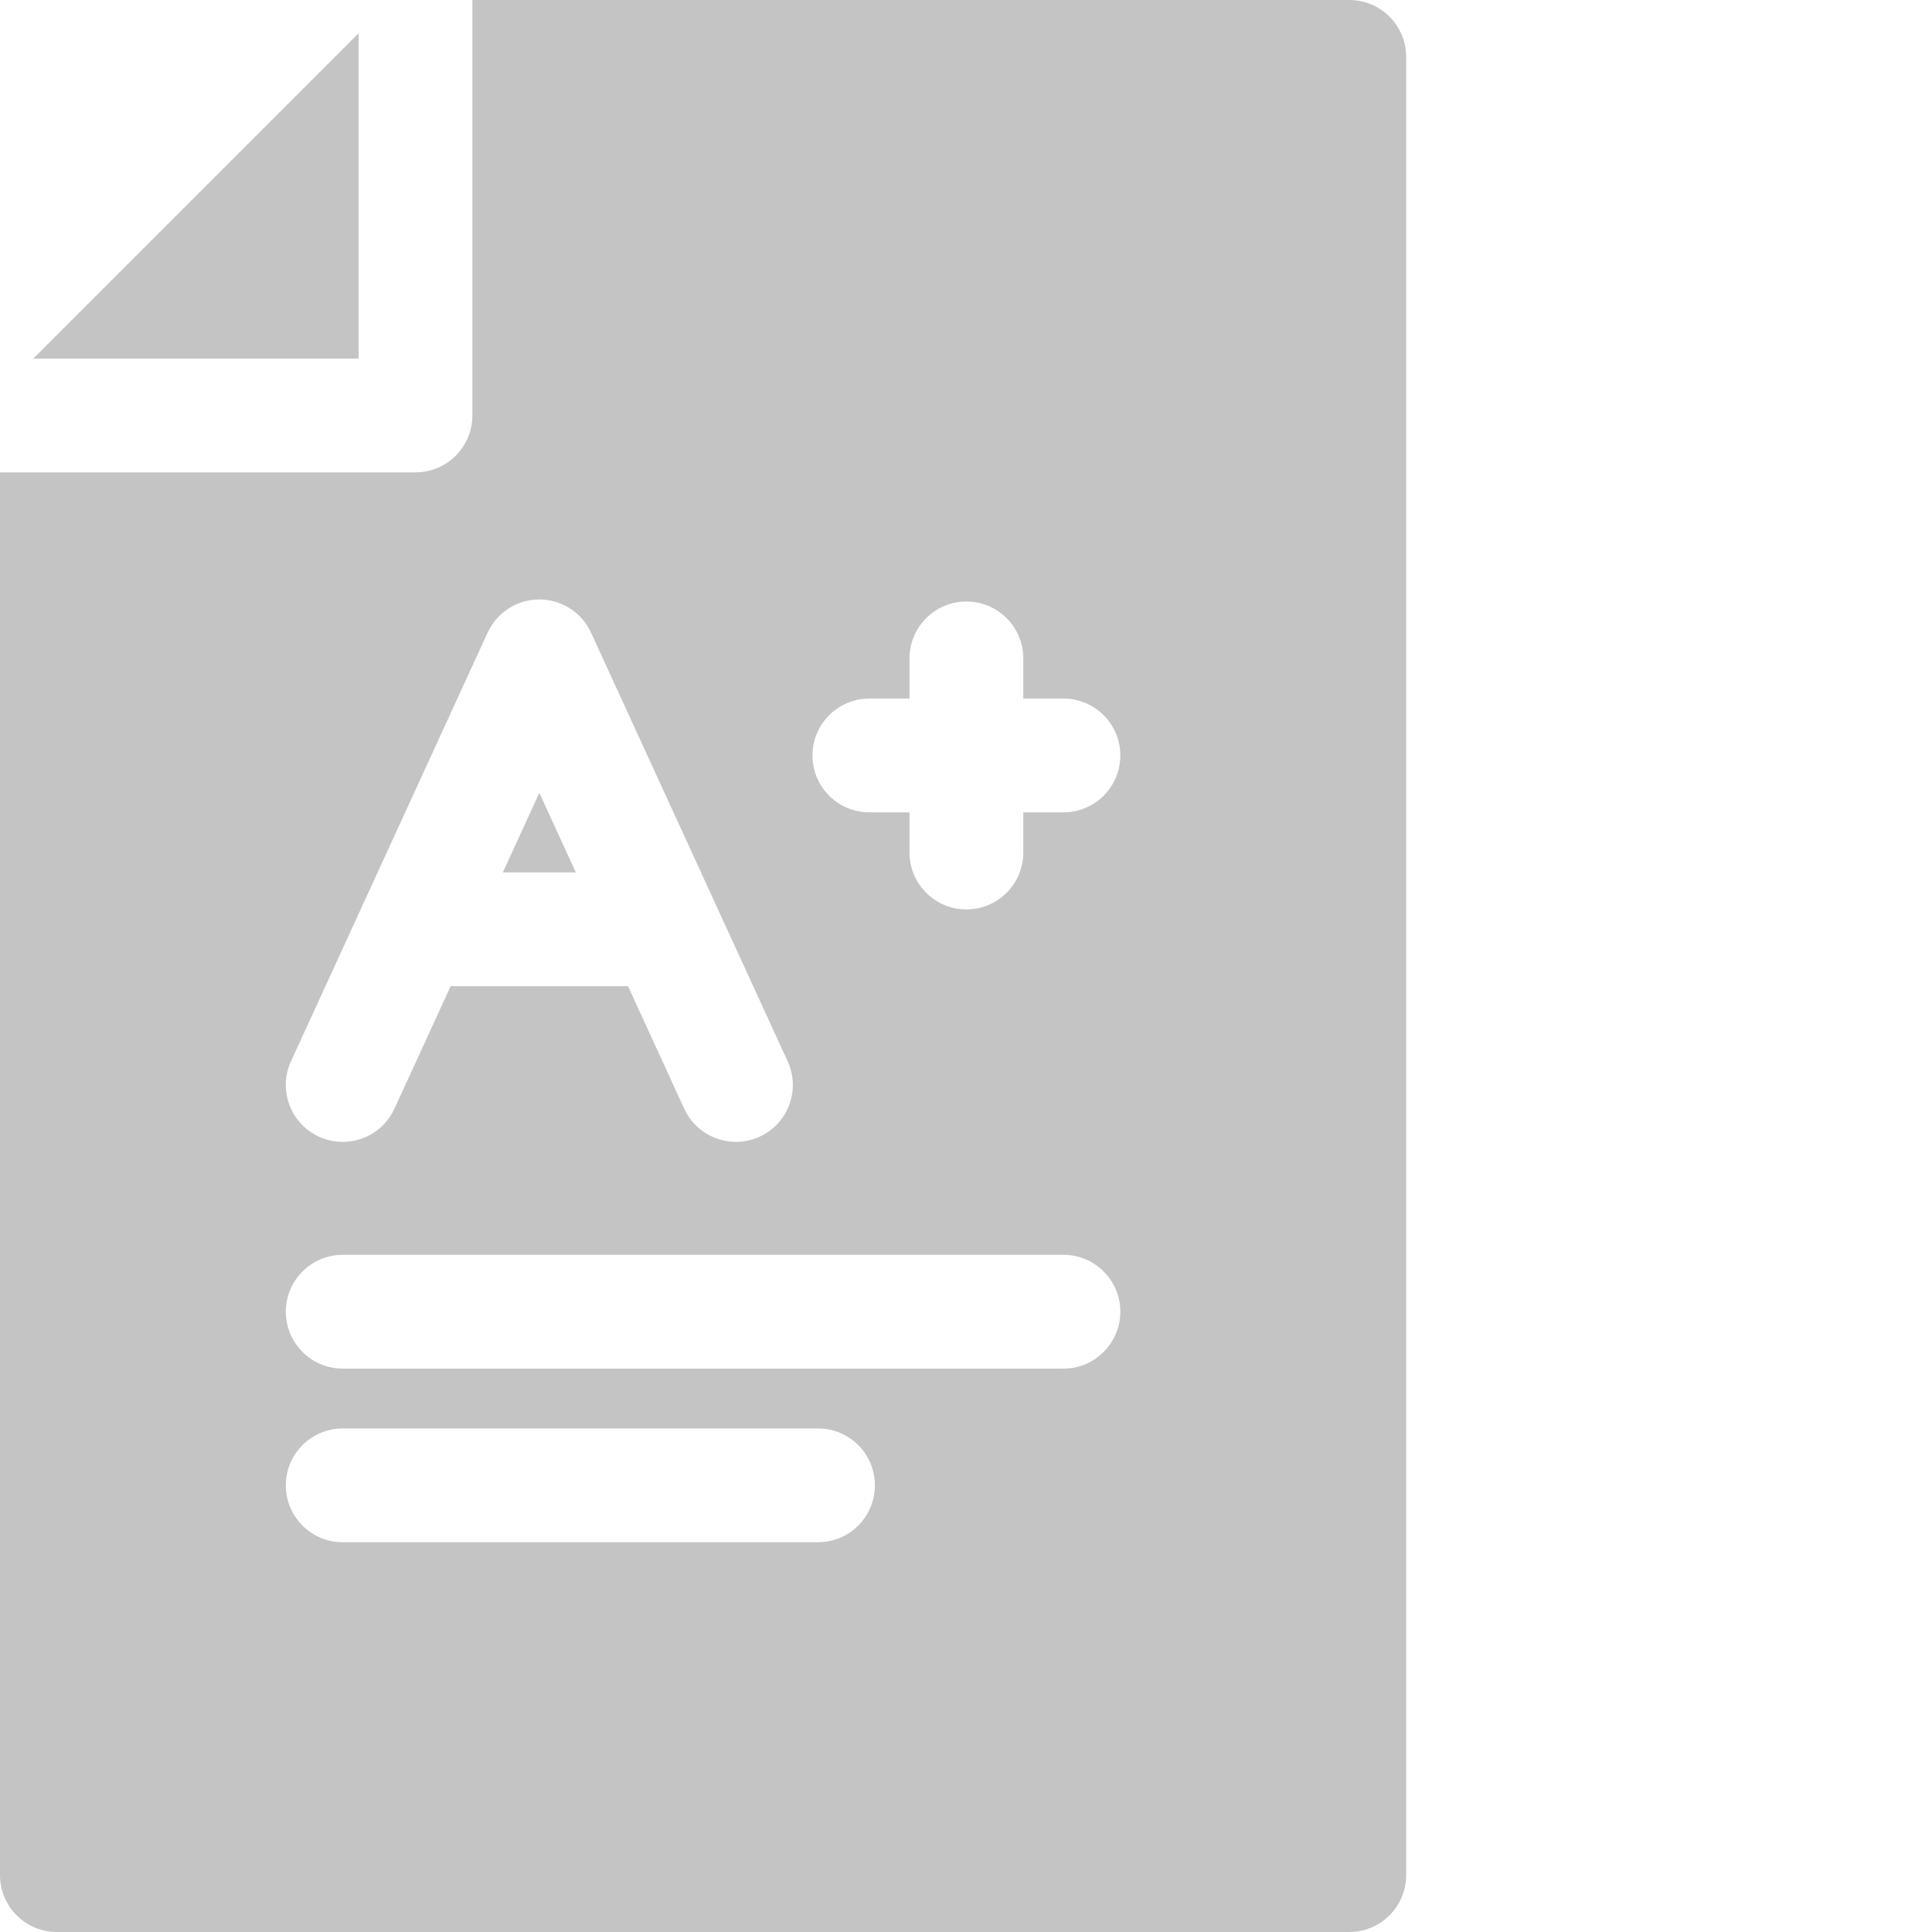 <?xml version="1.0"?>
<svg xmlns="http://www.w3.org/2000/svg" xmlns:xlink="http://www.w3.org/1999/xlink" xmlns:svgjs="http://svgjs.com/svgjs" version="1.1" width="512" height="512" x="0" y="0" viewBox="0 0 512 512" style="enable-background:new 0 0 512 512" xml:space="preserve" class=""><g><path xmlns="http://www.w3.org/2000/svg" d="m142.93 210.113-9.672 21.086h19.344zm0 0" fill="#c4c4c4" data-original="#000000" style="" class=""/><path xmlns="http://www.w3.org/2000/svg" d="m95.027 95.023v-86.191l-86.191 86.191zm0 0" fill="#c4c4c4" data-original="#000000" style="" class=""/><path xmlns="http://www.w3.org/2000/svg" d="m357.57 0h-232.387v110.102c0 8.328-6.75 15.078-15.078 15.078h-110.105v371.742c0 8.328 6.75 15.078 15.078 15.078h342.492c8.328 0 15.078-6.75 15.078-15.078v-481.844c0-8.328-6.75-15.078-15.078-15.078zm-127.18 215.281c-8.328 0-15.078-6.75-15.078-15.078 0-8.324 6.75-15.078 15.078-15.078h10.637v-10.637c0-8.328 6.75-15.078 15.078-15.078s15.078 6.75 15.078 15.078v10.637h10.637c8.328 0 15.078 6.754 15.078 15.078 0 8.328-6.75 15.078-15.078 15.078h-10.637v10.641c0 8.324-6.75 15.078-15.078 15.078s-15.078-6.754-15.078-15.078v-10.641zm-153.27 65.961 52.102-113.578.012.004c1.453-3.168 3.992-5.855 7.406-7.422 7.57-3.473 16.52-.152 19.992 7.418l52.102 113.578c3.473 7.57.152 16.52-7.418 19.992-2.035.934-4.172 1.375-6.277 1.375-5.711 0-11.176-3.262-13.715-8.793l-14.887-32.461h-47.016l-14.891 32.461c-2.535 5.531-8 8.793-13.715 8.793-2.102 0-4.238-.441-6.277-1.375-7.57-3.473-10.891-12.422-7.418-19.992zm13.707 51.297h190.992c8.328 0 15.078 6.75 15.078 15.078 0 8.328-6.75 15.078-15.078 15.078h-190.992c-8.328 0-15.078-6.75-15.078-15.078 0-8.328 6.75-15.078 15.078-15.078zm0 46.016h125.949c8.324 0 15.078 6.75 15.078 15.078 0 8.328-6.754 15.078-15.078 15.078h-125.949c-8.328 0-15.078-6.75-15.078-15.078 0-8.328 6.75-15.078 15.078-15.078zm0 0" fill="#c4c4c4" data-original="#000000" style="" class=""/></g></svg>

